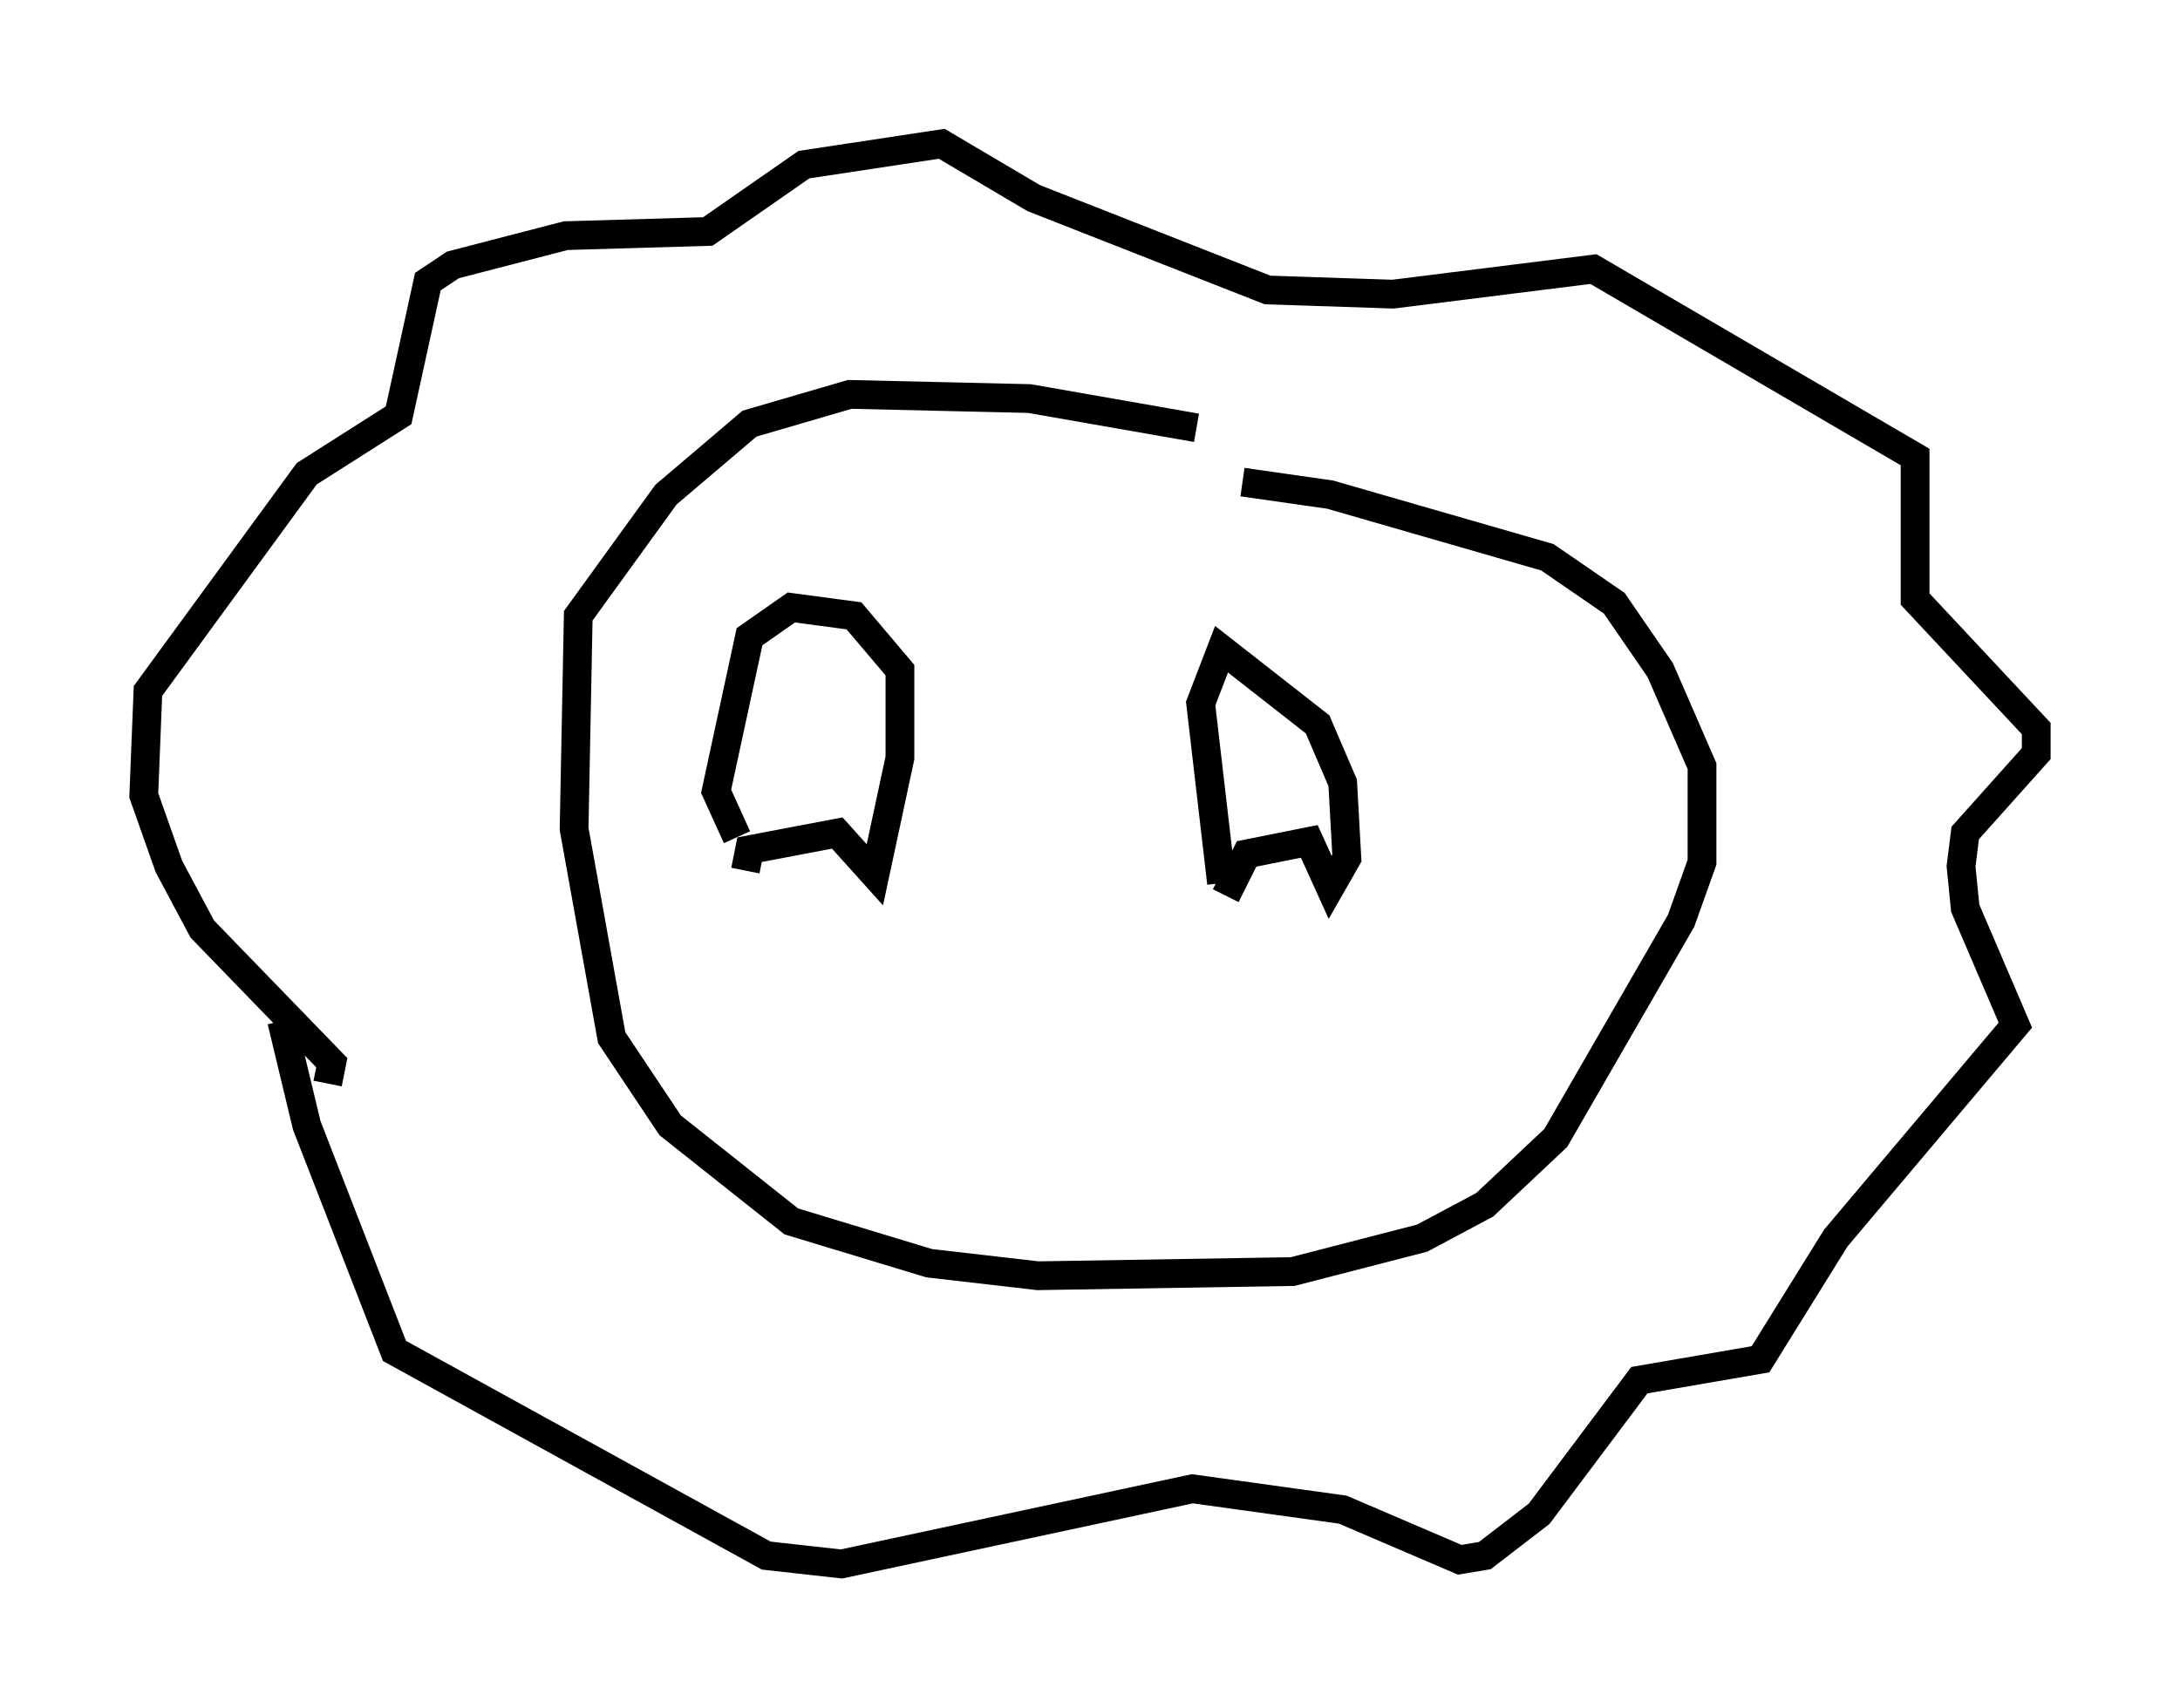 <?xml version="1.0" encoding="utf-8" ?>
<svg baseProfile="full" height="59.385" version="1.1" width="75.799" xmlns="http://www.w3.org/2000/svg" xmlns:ev="http://www.w3.org/2001/xml-events" xmlns:xlink="http://www.w3.org/1999/xlink"><defs /><rect fill="white" height="59.385" width="75.799" x="0" y="0" /><path d="M44.799, 16.475 m-3.196, -1.598 l-5.81, -1.017 -6.246, -0.145 l-3.486, 1.017 -2.905, 2.469 l-3.05, 4.212 -0.145, 7.408 l1.307, 7.263 2.034, 3.05 l4.212, 3.341 4.793, 1.453 l3.777, 0.436 8.86, -0.145 l4.503, -1.162 2.179, -1.162 l2.469, -2.324 4.358, -7.553 l0.726, -2.034 0.0, -3.341 l-1.453, -3.341 -1.598, -2.324 l-2.324, -1.598 -7.553, -2.179 l-3.05, -0.436 m-31.81, 20.916 l0.145, -0.726 -4.503, -4.648 l-1.162, -2.179 -0.872, -2.469 l0.145, -3.631 5.52, -7.553 l3.196, -2.034 1.017, -4.648 l0.872, -0.581 3.922, -1.017 l4.939, -0.145 3.341, -2.324 l4.793, -0.726 3.196, 1.888 l8.134, 3.196 4.358, 0.145 l6.972, -0.872 11.184, 6.536 l0.0, 4.939 4.212, 4.503 l0.0, 0.872 -2.469, 2.76 l-0.145, 1.162 0.145, 1.453 l1.743, 4.067 -6.246, 7.408 l-2.615, 4.212 -4.212, 0.726 l-3.486, 4.648 -1.888, 1.453 l-0.872, 0.145 -4.067, -1.743 l-5.229, -0.726 -12.201, 2.615 l-2.615, -0.291 -12.927, -7.117 l-3.05, -7.844 -0.872, -3.631 m16.123, -5.229 l0.145, -0.726 3.05, -0.581 l1.307, 1.453 0.872, -4.067 l0.0, -3.05 -1.598, -1.888 l-2.179, -0.291 -1.453, 1.017 l-1.162, 5.374 0.726, 1.598 m16.994, 2.034 l0.726, -1.453 2.179, -0.436 l0.726, 1.598 0.581, -1.017 l-0.145, -2.615 -0.872, -2.034 l-3.341, -2.615 -0.726, 1.888 l0.726, 6.246 " fill="none" stroke="black" stroke-width="1" /></svg>